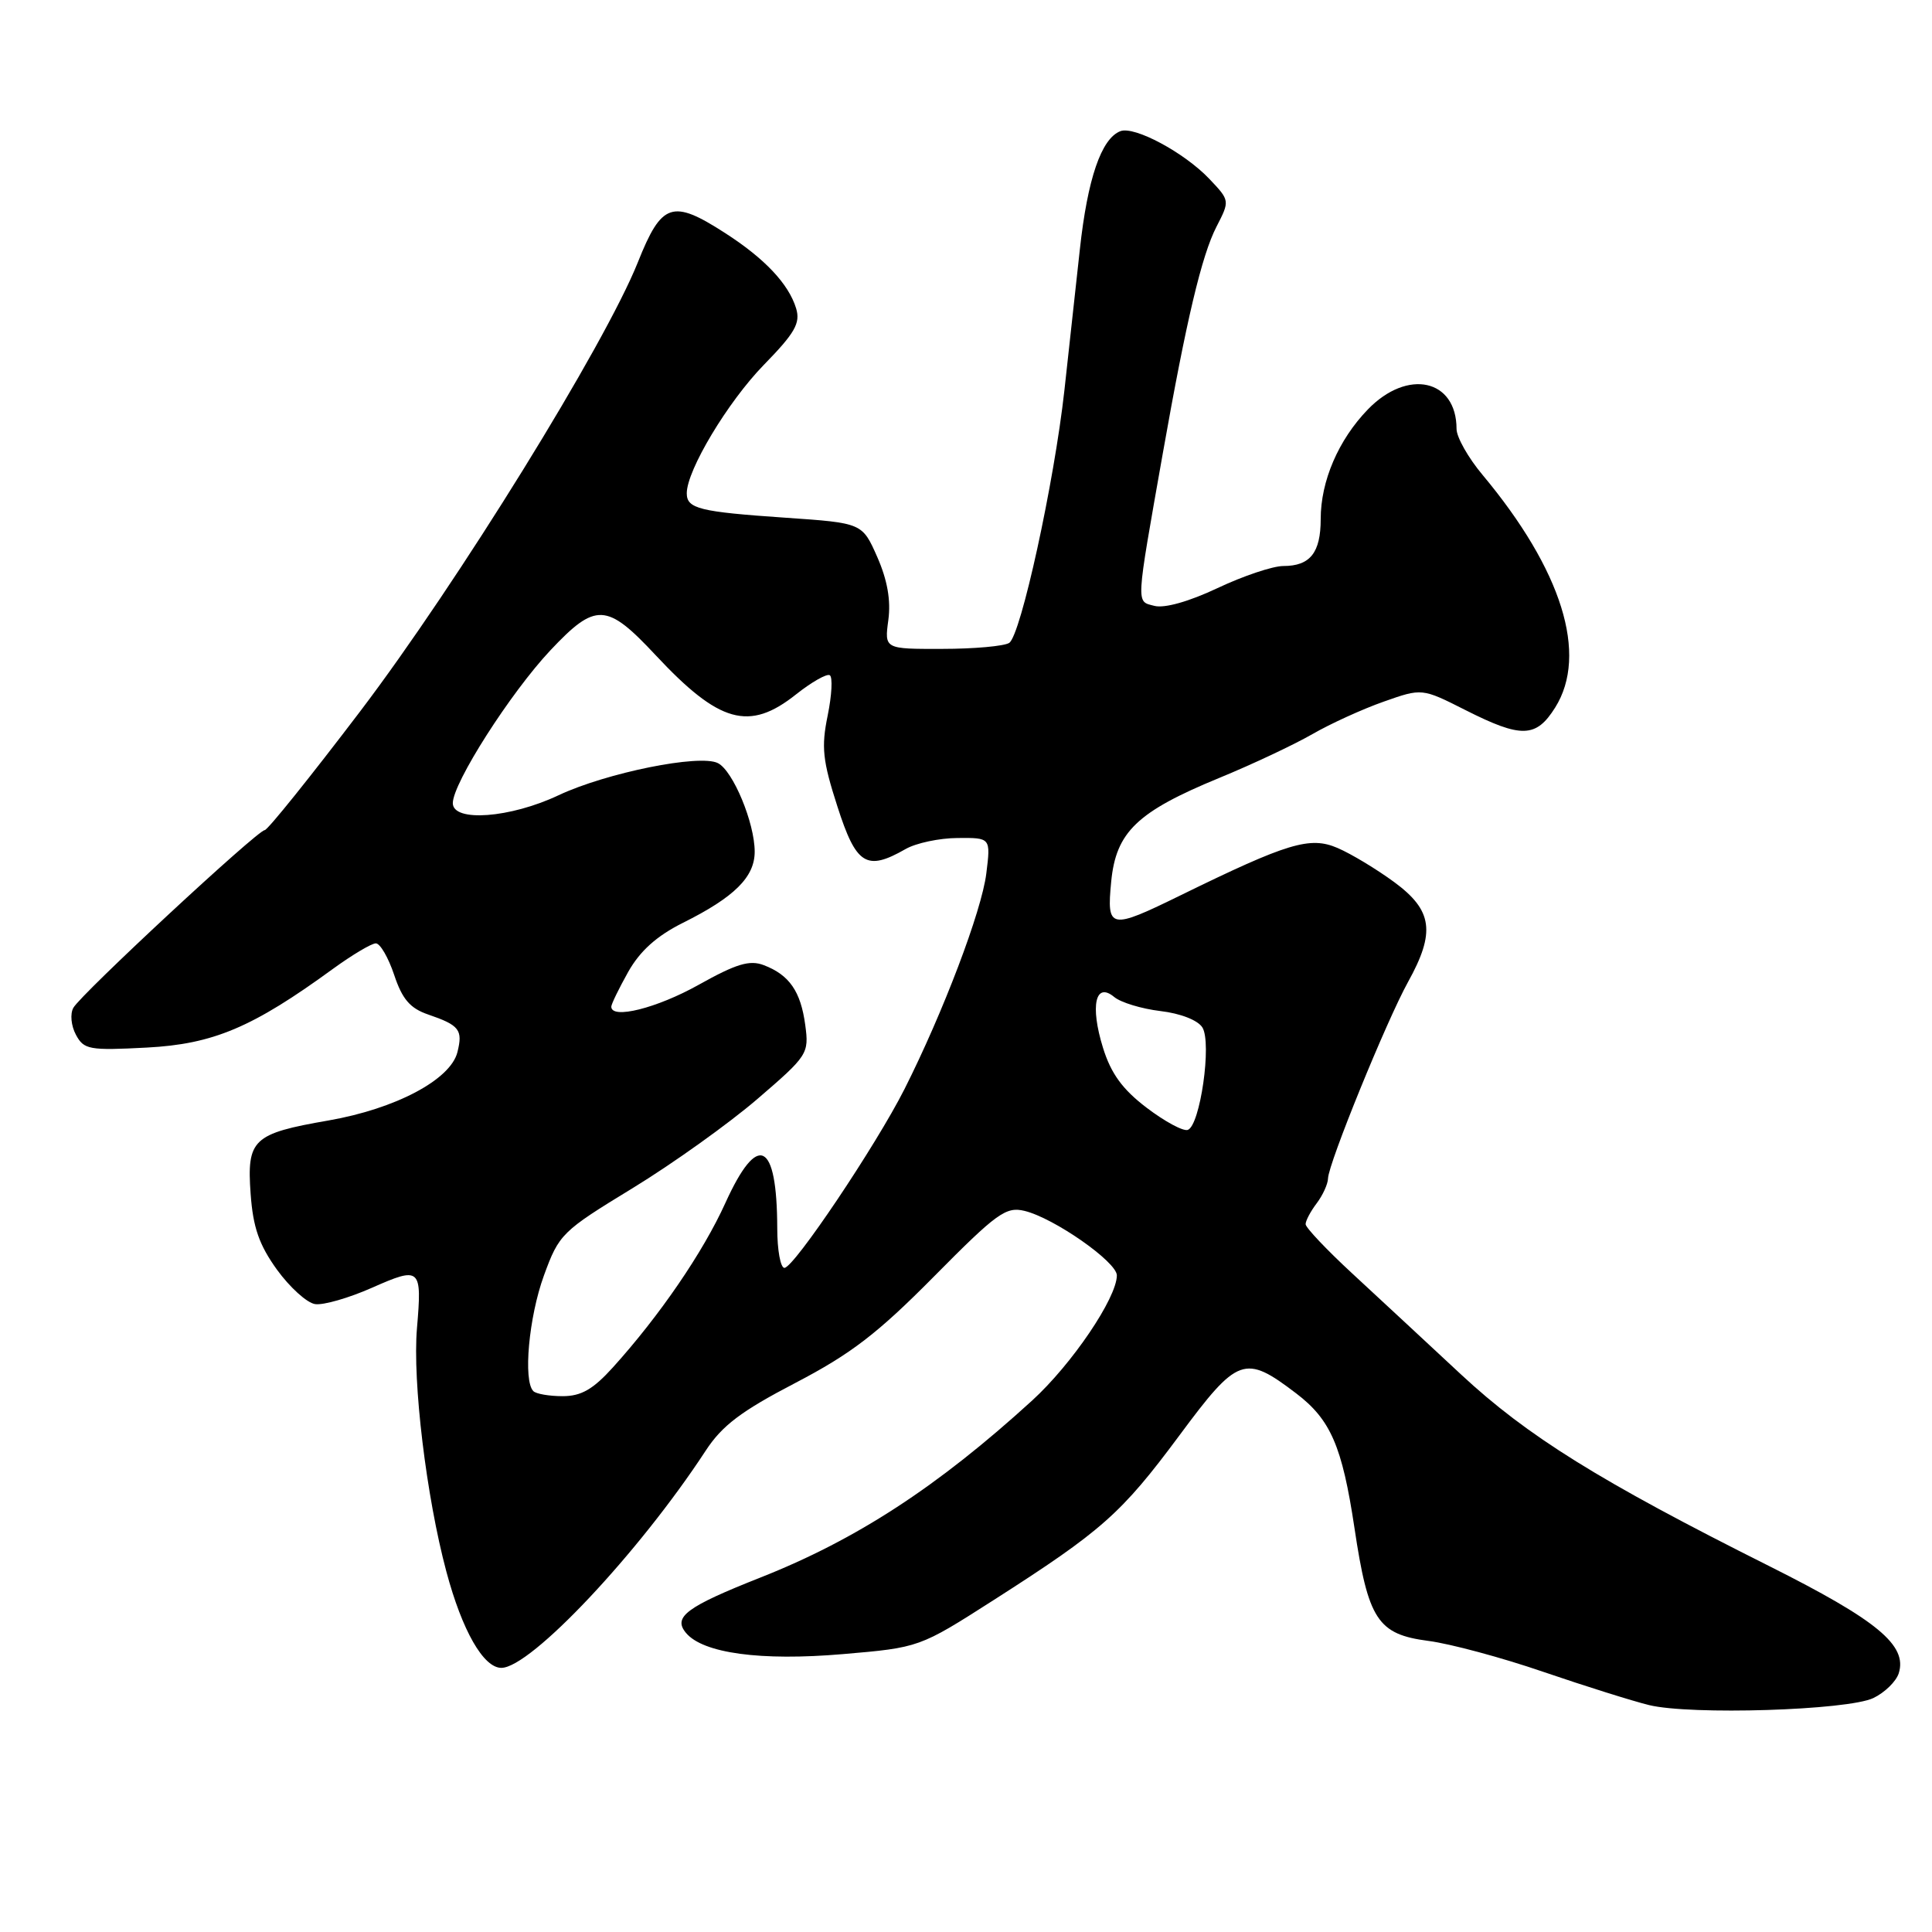<?xml version="1.0" encoding="UTF-8" standalone="no"?>
<!DOCTYPE svg PUBLIC "-//W3C//DTD SVG 1.1//EN" "http://www.w3.org/Graphics/SVG/1.1/DTD/svg11.dtd" >
<svg xmlns="http://www.w3.org/2000/svg" xmlns:xlink="http://www.w3.org/1999/xlink" version="1.1" viewBox="0 0 256 256">
 <g >
 <path fill="currentColor"
d=" M 248.23 225.00 C 249.73 224.28 251.24 222.81 251.59 221.73 C 252.77 218.01 248.76 214.70 234.40 207.50 C 211.96 196.26 202.37 190.29 193.57 182.10 C 189.08 177.92 182.62 171.92 179.20 168.76 C 175.79 165.61 173.00 162.66 173.00 162.21 C 173.00 161.75 173.66 160.51 174.47 159.44 C 175.28 158.37 175.95 156.89 175.97 156.15 C 176.01 154.19 183.73 135.25 186.57 130.12 C 190.23 123.52 189.83 120.63 184.75 116.89 C 182.41 115.17 179.03 113.13 177.23 112.36 C 173.58 110.79 170.64 111.68 156.50 118.60 C 147.03 123.24 146.63 123.16 147.24 116.81 C 147.88 110.24 150.67 107.56 161.58 103.07 C 165.94 101.28 171.47 98.67 173.89 97.28 C 176.30 95.89 180.56 93.95 183.35 92.97 C 188.42 91.18 188.42 91.18 194.18 94.09 C 201.60 97.84 203.54 97.78 206.07 93.75 C 210.47 86.73 206.98 75.54 196.45 62.93 C 194.55 60.67 193.00 57.92 193.00 56.84 C 193.00 50.24 186.51 48.81 181.25 54.25 C 177.35 58.28 175.00 63.74 175.00 68.77 C 175.00 73.24 173.60 75.00 170.05 75.00 C 168.65 75.00 164.72 76.32 161.32 77.93 C 157.55 79.71 154.29 80.63 152.96 80.28 C 150.51 79.64 150.46 80.54 154.09 60.00 C 157.19 42.46 159.23 33.84 161.19 30.04 C 162.97 26.58 162.97 26.58 160.24 23.70 C 156.92 20.21 150.31 16.67 148.46 17.38 C 145.93 18.35 144.10 23.68 143.08 33.10 C 142.52 38.27 141.60 46.64 141.04 51.71 C 139.69 63.92 135.26 84.22 133.72 85.19 C 133.05 85.62 129.06 85.98 124.85 85.98 C 117.19 86.00 117.19 86.00 117.71 82.15 C 118.06 79.54 117.58 76.85 116.24 73.80 C 114.25 69.30 114.25 69.30 104.08 68.60 C 92.67 67.82 91.00 67.40 91.00 65.36 C 91.00 62.31 96.43 53.26 101.20 48.36 C 105.34 44.12 106.08 42.82 105.49 40.86 C 104.50 37.62 101.33 34.25 96.05 30.86 C 89.08 26.37 87.67 26.84 84.52 34.75 C 80.15 45.69 60.62 77.27 47.73 94.25 C 41.15 102.91 35.46 110.00 35.07 110.00 C 34.13 110.00 10.74 131.71 9.72 133.54 C 9.27 134.34 9.42 135.92 10.06 137.11 C 11.11 139.08 11.82 139.21 19.44 138.81 C 28.26 138.35 33.46 136.15 44.13 128.37 C 46.68 126.52 49.23 125.00 49.80 125.00 C 50.37 125.00 51.46 126.88 52.23 129.18 C 53.30 132.40 54.34 133.61 56.74 134.43 C 60.88 135.85 61.35 136.46 60.61 139.42 C 59.69 143.07 52.42 146.92 43.52 148.47 C 33.49 150.21 32.69 150.97 33.21 158.20 C 33.53 162.65 34.34 164.96 36.70 168.24 C 38.40 170.58 40.67 172.64 41.75 172.80 C 42.83 172.97 46.23 171.99 49.30 170.63 C 55.72 167.79 55.93 167.99 55.25 176.00 C 54.65 183.06 56.49 198.34 59.15 208.26 C 61.24 216.07 64.06 221.00 66.43 221.00 C 70.31 221.00 84.63 205.79 93.49 192.25 C 95.68 188.89 98.20 186.99 105.38 183.25 C 112.76 179.40 116.26 176.72 123.76 169.14 C 132.08 160.73 133.29 159.85 135.76 160.45 C 139.66 161.39 148.00 167.22 147.99 169.00 C 147.97 172.00 142.03 180.77 136.76 185.58 C 124.24 197.00 113.48 204.01 100.74 209.04 C 90.96 212.91 89.14 214.26 90.89 216.36 C 93.13 219.07 100.82 220.11 111.66 219.18 C 121.82 218.31 121.82 218.31 131.66 212.02 C 146.03 202.83 148.58 200.57 156.27 190.21 C 164.02 179.76 164.92 179.43 171.75 184.63 C 176.32 188.11 177.84 191.62 179.47 202.44 C 181.30 214.66 182.54 216.55 189.28 217.43 C 192.15 217.80 199.00 219.64 204.50 221.53 C 210.00 223.41 216.30 225.39 218.50 225.93 C 224.00 227.28 244.82 226.63 248.23 225.00 Z  M 70.67 184.33 C 69.30 182.96 70.07 174.51 72.07 169.02 C 74.08 163.51 74.44 163.16 83.82 157.44 C 89.14 154.19 96.58 148.87 100.36 145.62 C 107.04 139.88 107.21 139.61 106.70 135.82 C 106.10 131.36 104.59 129.18 101.21 127.89 C 99.33 127.17 97.57 127.70 92.58 130.49 C 87.02 133.60 81.00 135.10 81.00 133.39 C 81.00 133.05 82.01 130.98 83.24 128.78 C 84.81 126.00 87.01 124.02 90.49 122.28 C 97.33 118.87 100.00 116.21 100.00 112.85 C 100.00 109.04 97.13 102.13 95.13 101.12 C 92.72 99.89 80.33 102.40 74.00 105.38 C 67.61 108.40 60.00 108.97 60.00 106.42 C 60.00 103.76 67.64 91.80 72.93 86.17 C 78.94 79.79 80.38 79.86 86.88 86.82 C 95.31 95.84 99.27 96.95 105.48 92.01 C 107.55 90.37 109.56 89.23 109.95 89.47 C 110.35 89.72 110.22 92.12 109.67 94.82 C 108.81 99.00 109.00 100.79 110.96 106.86 C 113.45 114.62 114.81 115.47 120.00 112.50 C 121.38 111.71 124.48 111.05 126.89 111.04 C 131.28 111.00 131.28 111.00 130.69 115.75 C 130.08 120.70 124.97 134.16 119.85 144.31 C 116.07 151.79 105.19 168.00 103.94 168.00 C 103.42 168.00 102.99 165.64 102.99 162.75 C 102.96 151.18 100.41 149.94 96.12 159.39 C 93.17 165.91 87.41 174.33 81.22 181.18 C 78.58 184.10 77.01 185.00 74.55 185.00 C 72.78 185.00 71.03 184.70 70.67 184.33 Z  M 151.92 146.77 C 148.73 144.34 147.21 142.25 146.15 138.83 C 144.43 133.29 145.14 130.04 147.63 132.10 C 148.51 132.84 151.27 133.67 153.76 133.97 C 156.41 134.28 158.72 135.18 159.32 136.14 C 160.60 138.18 159.02 149.18 157.38 149.72 C 156.76 149.92 154.31 148.59 151.92 146.77 Z "/>
</g>
</svg>